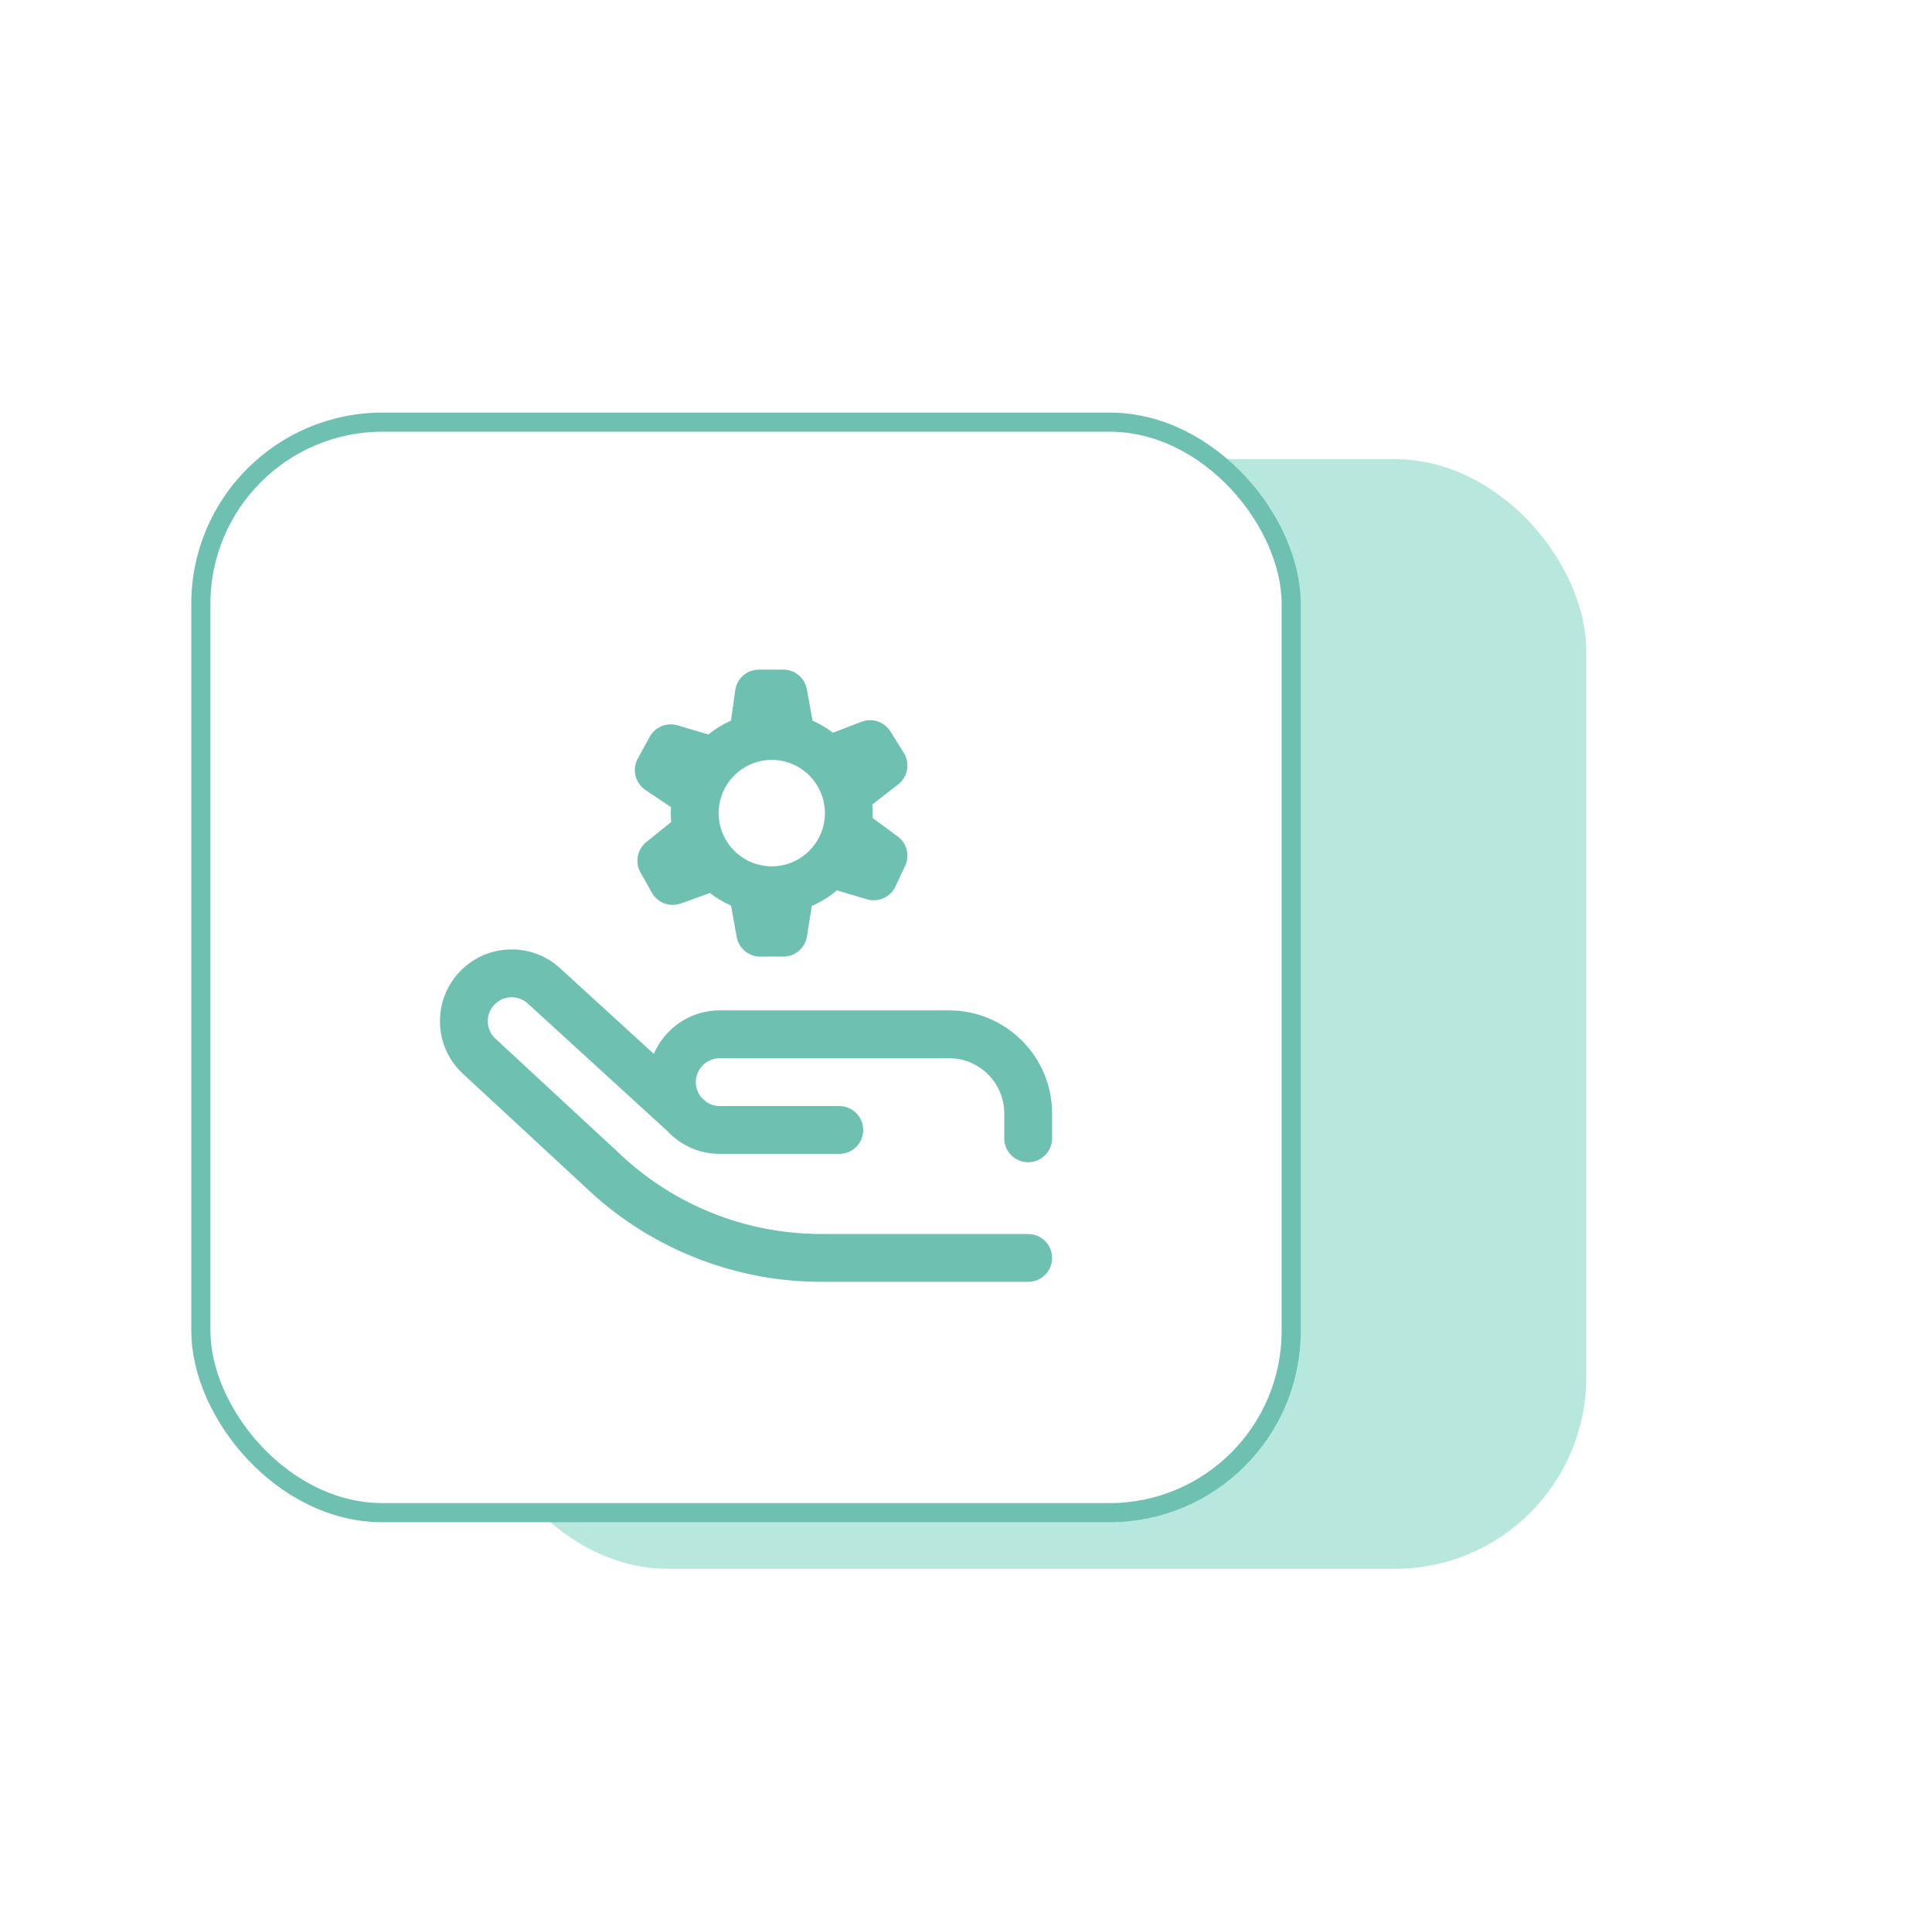 <svg width="101" height="100" viewBox="0 0 101 100" fill="none" xmlns="http://www.w3.org/2000/svg">
<g filter="url(#filter0_dd)">
<rect x="14.923" y="16" width="58" height="58" rx="10" fill="#B8E7DE"/>
</g>
<rect x="10.5" y="22.065" width="57" height="57" rx="9.5" fill="white" stroke="#6EC1B1"/>
<g clip-path="url(#clip0)">
<path d="M52.5 59.5V58.195C52.5 56.605 51.207 55.312 49.617 55.312H37.625C36.936 55.312 36.375 55.873 36.375 56.562C36.375 56.859 36.479 57.131 36.652 57.346L36.906 57.577C36.913 57.584 36.92 57.592 36.928 57.599C37.127 57.734 37.367 57.812 37.625 57.812H43.875C44.566 57.812 45.125 58.372 45.125 59.062C45.125 59.753 44.566 60.312 43.875 60.312H37.625C36.538 60.312 35.559 59.847 34.873 59.106L27.658 52.513C27.647 52.503 27.636 52.493 27.625 52.483C27.387 52.249 27.071 52.122 26.738 52.125C26.404 52.128 26.092 52.261 25.858 52.499C25.624 52.738 25.497 53.053 25.5 53.387C25.503 53.716 25.632 54.024 25.864 54.256L32.224 60.145C32.231 60.152 32.238 60.158 32.244 60.165C35.132 62.96 38.936 64.5 42.955 64.5H53.75C54.441 64.5 55 65.06 55 65.75C55 66.44 54.441 67 53.75 67H42.955C40.642 67 38.383 66.56 36.24 65.692C34.101 64.827 32.175 63.575 30.516 61.971L24.15 56.077C24.141 56.068 24.132 56.06 24.123 56.051C23.409 55.35 23.01 54.412 23 53.41C22.991 52.409 23.372 51.463 24.073 50.748C24.775 50.033 25.713 49.635 26.715 49.625C27.707 49.616 28.646 49.991 29.359 50.681L34.179 55.085C34.753 53.75 36.082 52.812 37.625 52.812H49.617C52.585 52.812 55 55.227 55 58.195V59.5C55 60.19 54.441 60.75 53.75 60.75C53.06 60.75 52.5 60.19 52.5 59.5ZM33.341 39.65L33.967 38.51C34.249 37.994 34.854 37.745 35.418 37.912L37.03 38.389C37.392 38.096 37.79 37.854 38.214 37.666L38.437 36.077C38.523 35.459 39.051 35 39.675 35H40.95C41.556 35 42.074 35.433 42.181 36.029L42.475 37.666C42.855 37.834 43.214 38.046 43.544 38.298L45.042 37.726C45.6 37.513 46.231 37.724 46.548 38.231L47.247 39.349C47.587 39.893 47.461 40.605 46.955 40.999L45.605 42.048C45.608 42.085 45.61 42.121 45.612 42.158C45.614 42.189 45.617 42.22 45.618 42.251C45.622 42.334 45.625 42.417 45.625 42.5C45.625 42.585 45.623 42.671 45.618 42.756L46.927 43.717C47.409 44.071 47.573 44.717 47.318 45.257L46.809 46.338C46.546 46.897 45.915 47.179 45.323 47.004L43.749 46.538C43.354 46.873 42.914 47.145 42.44 47.35L42.185 48.947C42.088 49.554 41.565 50 40.95 50H39.742C39.137 50 38.618 49.567 38.511 48.971L38.217 47.334C37.824 47.161 37.453 46.94 37.113 46.675L35.591 47.224C35.017 47.43 34.377 47.192 34.078 46.66L33.482 45.601C33.183 45.069 33.312 44.399 33.786 44.015L35.088 42.965C35.084 42.927 35.083 42.889 35.08 42.85C35.078 42.818 35.075 42.785 35.074 42.752C35.07 42.668 35.067 42.584 35.067 42.5C35.067 42.421 35.07 42.341 35.074 42.261C35.074 42.244 35.075 42.226 35.076 42.209C35.076 42.202 35.076 42.196 35.077 42.189L33.739 41.288C33.203 40.927 33.031 40.217 33.341 39.65ZM39.603 45.18C39.84 45.246 40.089 45.282 40.346 45.282C40.583 45.282 40.813 45.252 41.032 45.196C41.041 45.194 41.05 45.191 41.058 45.189C41.093 45.18 41.127 45.17 41.161 45.16C41.168 45.158 41.175 45.156 41.182 45.153C41.653 45.004 42.07 44.733 42.396 44.376C42.402 44.37 42.407 44.364 42.413 44.357C42.735 43.998 42.965 43.556 43.067 43.066C43.073 43.037 43.077 43.008 43.083 42.98C43.086 42.963 43.089 42.946 43.092 42.929C43.098 42.888 43.103 42.846 43.108 42.804C43.108 42.799 43.109 42.794 43.11 42.788C43.12 42.692 43.125 42.596 43.125 42.5C43.125 42.447 43.123 42.393 43.12 42.34C43.119 42.325 43.117 42.31 43.116 42.295C43.114 42.256 43.11 42.218 43.106 42.179C43.104 42.163 43.101 42.145 43.099 42.129C43.094 42.092 43.088 42.055 43.082 42.019C43.079 42.002 43.077 41.985 43.073 41.968C43.066 41.93 43.057 41.892 43.048 41.855C42.931 41.363 42.684 40.922 42.344 40.569C42.316 40.54 42.287 40.512 42.258 40.484C42.245 40.471 42.232 40.459 42.219 40.446C42.18 40.411 42.141 40.377 42.101 40.345C42.083 40.33 42.065 40.316 42.046 40.302C42.02 40.282 41.993 40.261 41.966 40.242C41.946 40.227 41.927 40.213 41.906 40.199C41.866 40.172 41.825 40.145 41.783 40.12C41.761 40.106 41.739 40.094 41.716 40.081C41.69 40.066 41.664 40.051 41.638 40.038C41.614 40.025 41.59 40.013 41.566 40.001C41.532 39.984 41.498 39.969 41.464 39.954C41.434 39.941 41.404 39.928 41.374 39.916C41.34 39.903 41.307 39.889 41.273 39.877C41.251 39.87 41.229 39.862 41.206 39.855C41.168 39.843 41.129 39.831 41.09 39.82C40.853 39.754 40.604 39.718 40.346 39.718C39.028 39.718 37.922 40.642 37.639 41.877C37.627 41.925 37.618 41.973 37.609 42.022C37.609 42.025 37.608 42.027 37.608 42.03C37.6 42.079 37.593 42.127 37.587 42.176C37.587 42.18 37.586 42.184 37.586 42.188C37.58 42.234 37.577 42.28 37.574 42.326C37.573 42.333 37.572 42.34 37.572 42.346C37.569 42.398 37.567 42.449 37.567 42.5C37.567 42.553 37.569 42.607 37.572 42.66C37.573 42.675 37.575 42.689 37.576 42.704C37.579 42.743 37.582 42.782 37.587 42.821C37.588 42.837 37.591 42.853 37.593 42.869C37.598 42.907 37.604 42.945 37.61 42.982C37.613 42.998 37.615 43.014 37.619 43.029C37.626 43.069 37.635 43.108 37.644 43.147C37.761 43.636 38.007 44.075 38.344 44.427C38.369 44.452 38.394 44.477 38.419 44.502C38.436 44.518 38.453 44.535 38.471 44.551C38.507 44.584 38.545 44.617 38.583 44.649C38.603 44.665 38.624 44.681 38.645 44.697C38.668 44.716 38.691 44.733 38.715 44.75C38.738 44.767 38.761 44.784 38.785 44.8C38.813 44.819 38.842 44.838 38.871 44.856C38.905 44.878 38.941 44.899 38.976 44.919C39 44.933 39.024 44.946 39.049 44.959C39.074 44.973 39.099 44.986 39.125 44.998C39.155 45.013 39.186 45.027 39.216 45.041C39.249 45.055 39.282 45.069 39.315 45.083C39.349 45.096 39.383 45.11 39.418 45.122C39.44 45.13 39.462 45.138 39.485 45.145C39.524 45.157 39.563 45.169 39.603 45.18Z" fill="#6EC1B1"/>
</g>
<defs>
<filter id="filter0_dd" x="0.923" y="0" width="100" height="100" filterUnits="userSpaceOnUse" color-interpolation-filters="sRGB">
<feFlood flood-opacity="0" result="BackgroundImageFix"/>
<feColorMatrix in="SourceAlpha" type="matrix" values="0 0 0 0 0 0 0 0 0 0 0 0 0 0 0 0 0 0 127 0"/>
<feOffset dx="7" dy="5"/>
<feGaussianBlur stdDeviation="10.5"/>
<feColorMatrix type="matrix" values="0 0 0 0 0 0 0 0 0 0 0 0 0 0 0 0 0 0 0.05 0"/>
<feBlend mode="normal" in2="BackgroundImageFix" result="effect1_dropShadow"/>
<feColorMatrix in="SourceAlpha" type="matrix" values="0 0 0 0 0 0 0 0 0 0 0 0 0 0 0 0 0 0 127 0"/>
<feOffset dx="3" dy="3"/>
<feGaussianBlur stdDeviation="1.5"/>
<feColorMatrix type="matrix" values="0 0 0 0 0 0 0 0 0 0 0 0 0 0 0 0 0 0 0.03 0"/>
<feBlend mode="normal" in2="effect1_dropShadow" result="effect2_dropShadow"/>
<feBlend mode="normal" in="SourceGraphic" in2="effect2_dropShadow" result="shape"/>
</filter>
<clipPath id="clip0">
<rect width="32" height="32" fill="white" transform="translate(23 35)"/>
</clipPath>
</defs>
</svg>

